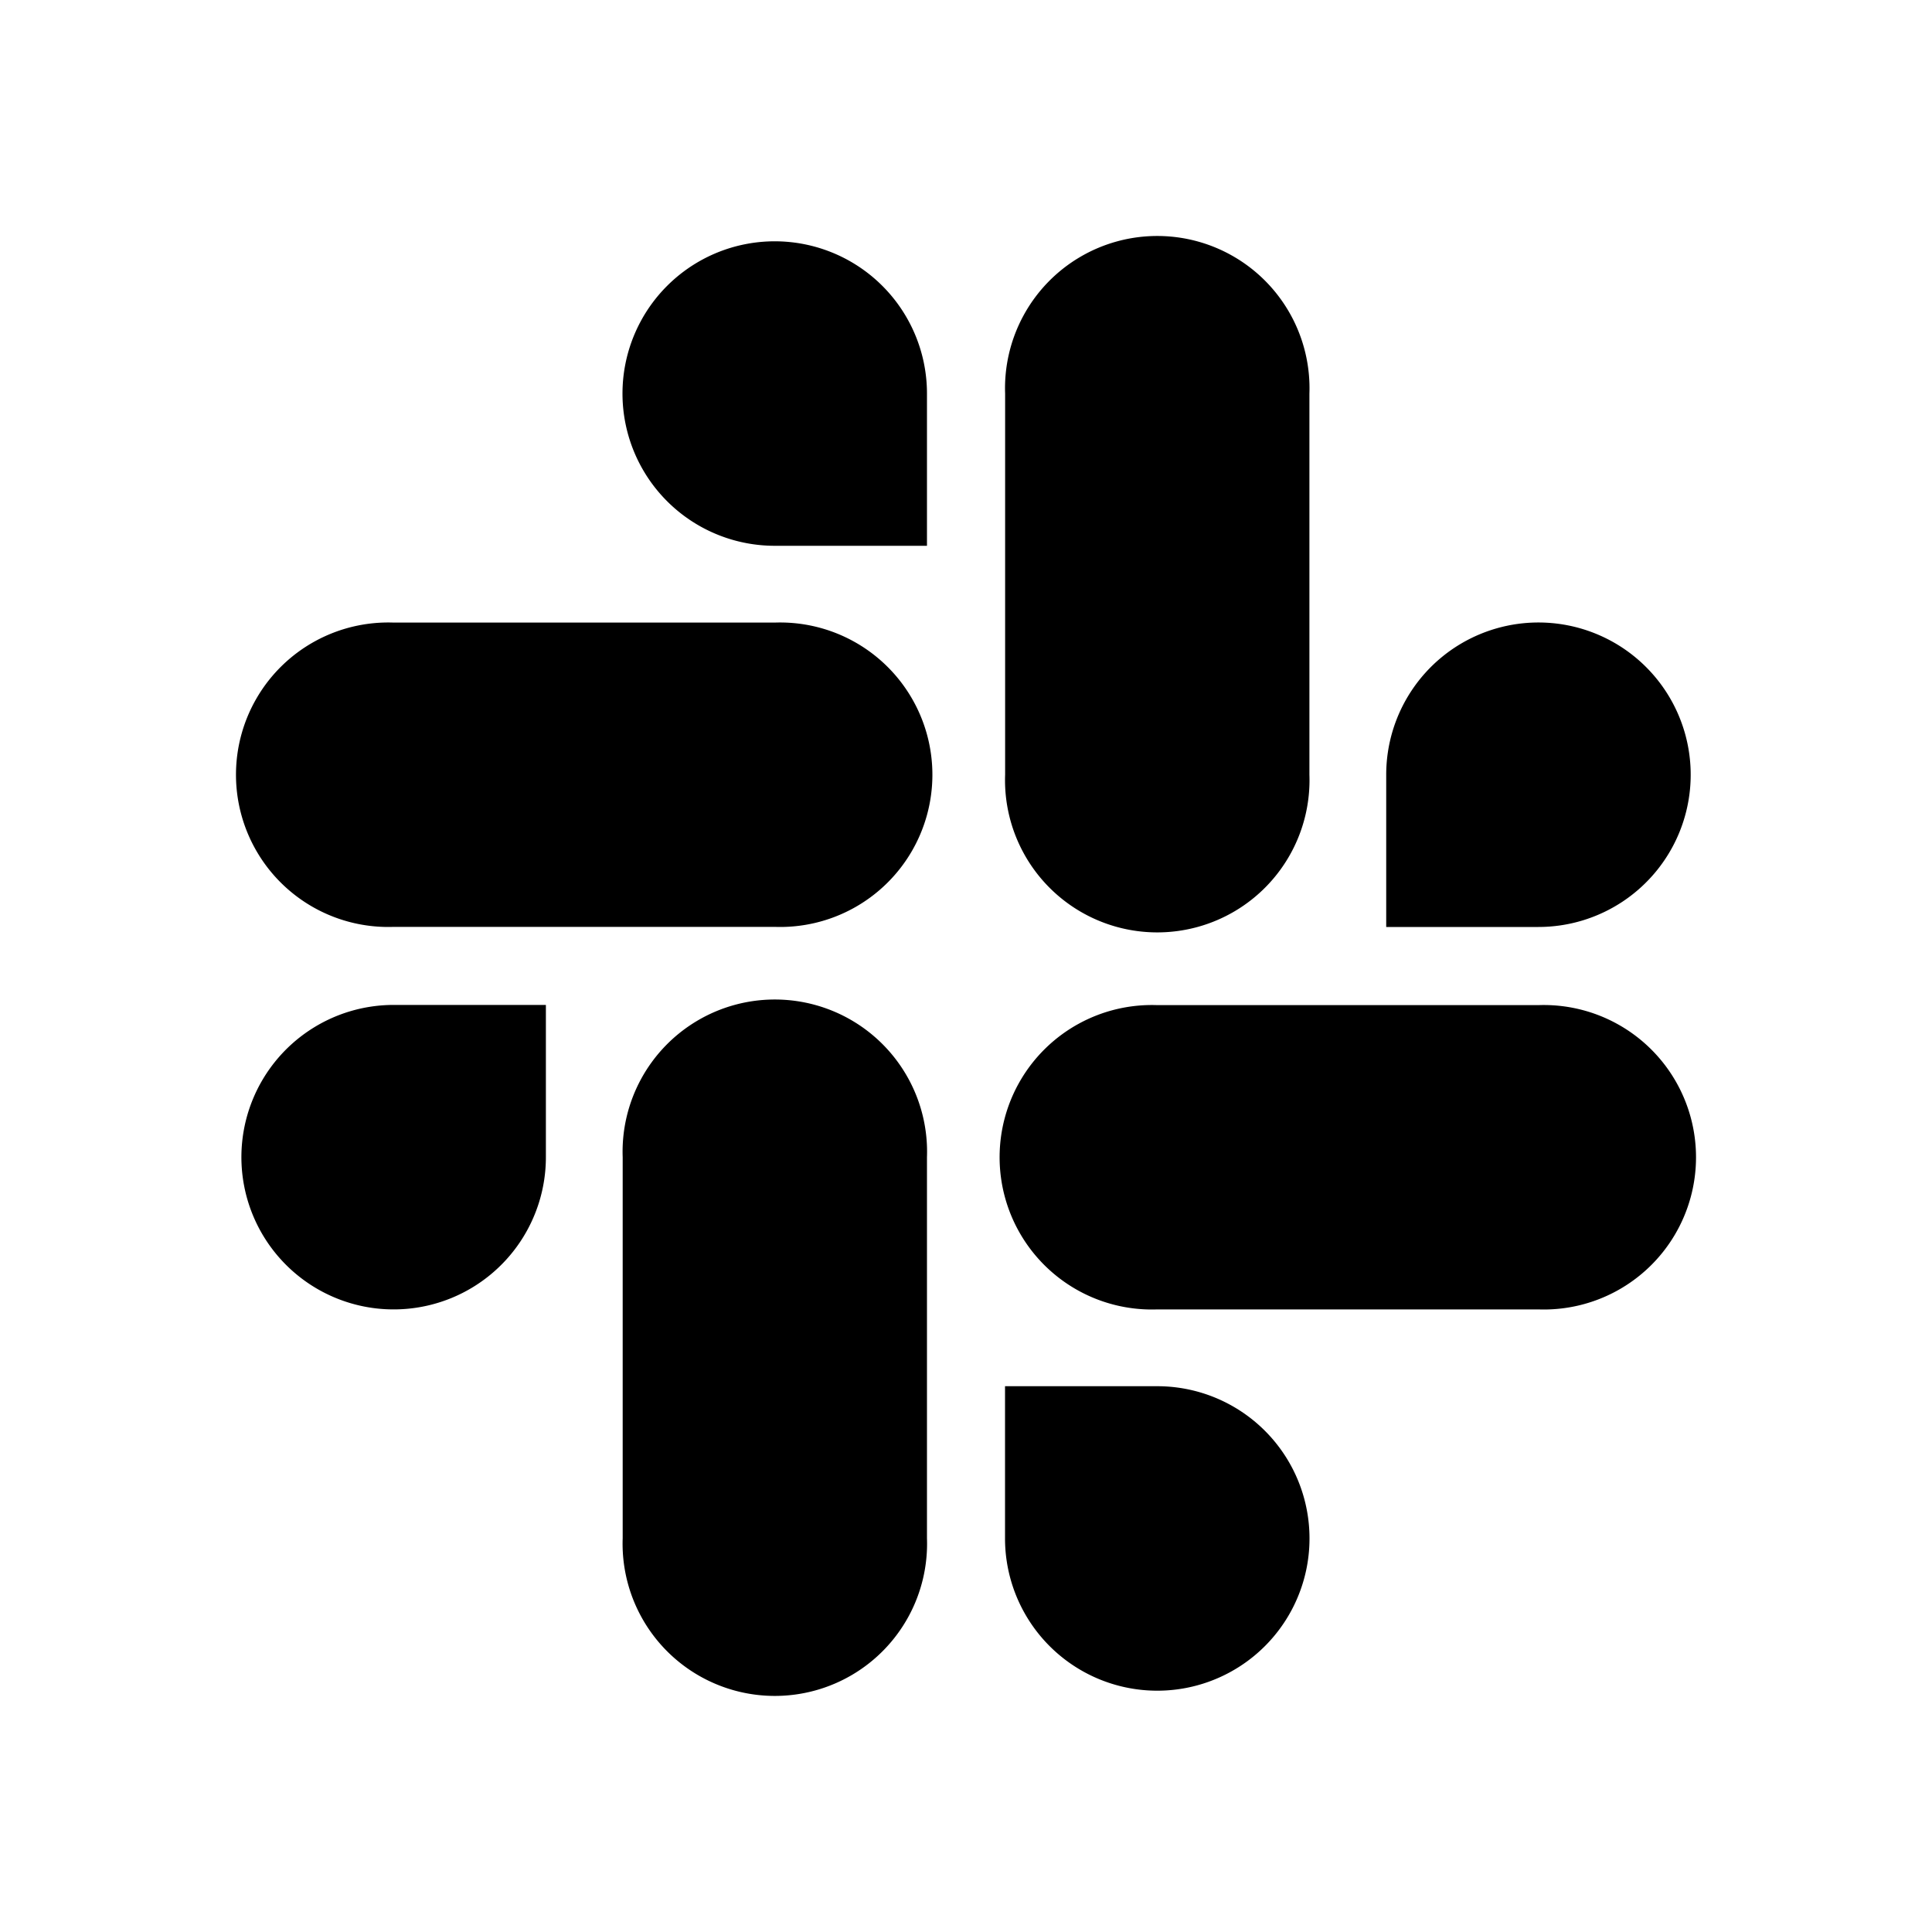 <svg xmlns="http://www.w3.org/2000/svg" width="20" height="20" viewBox="0 0 20 20">
    <path fill="#000" fill-rule="evenodd" d="M5.651 11.979a1.576 1.576 0 1 1-1.575-1.576h1.575v1.576zm.795 0a1.576 1.576 0 1 1 3.15 0v3.945a1.576 1.576 0 1 1-3.15 0V11.98zM8.02 5.65a1.576 1.576 0 1 1 1.576-1.575v1.575H8.02zm0 .795a1.576 1.576 0 1 1 0 3.15H4.075a1.576 1.576 0 1 1 0-3.15h3.946zM14.35 8.02a1.576 1.576 0 1 1 1.575 1.576h-1.575V8.02zm-.795 0a1.576 1.576 0 1 1-3.15 0V4.075a1.576 1.576 0 1 1 3.15 0v3.946zM11.98 14.35a1.576 1.576 0 1 1-1.576 1.575v-1.575h1.576zm0-.795a1.576 1.576 0 1 1 0-3.15h3.945a1.576 1.576 0 1 1 0 3.15H11.98z"/>
</svg>
